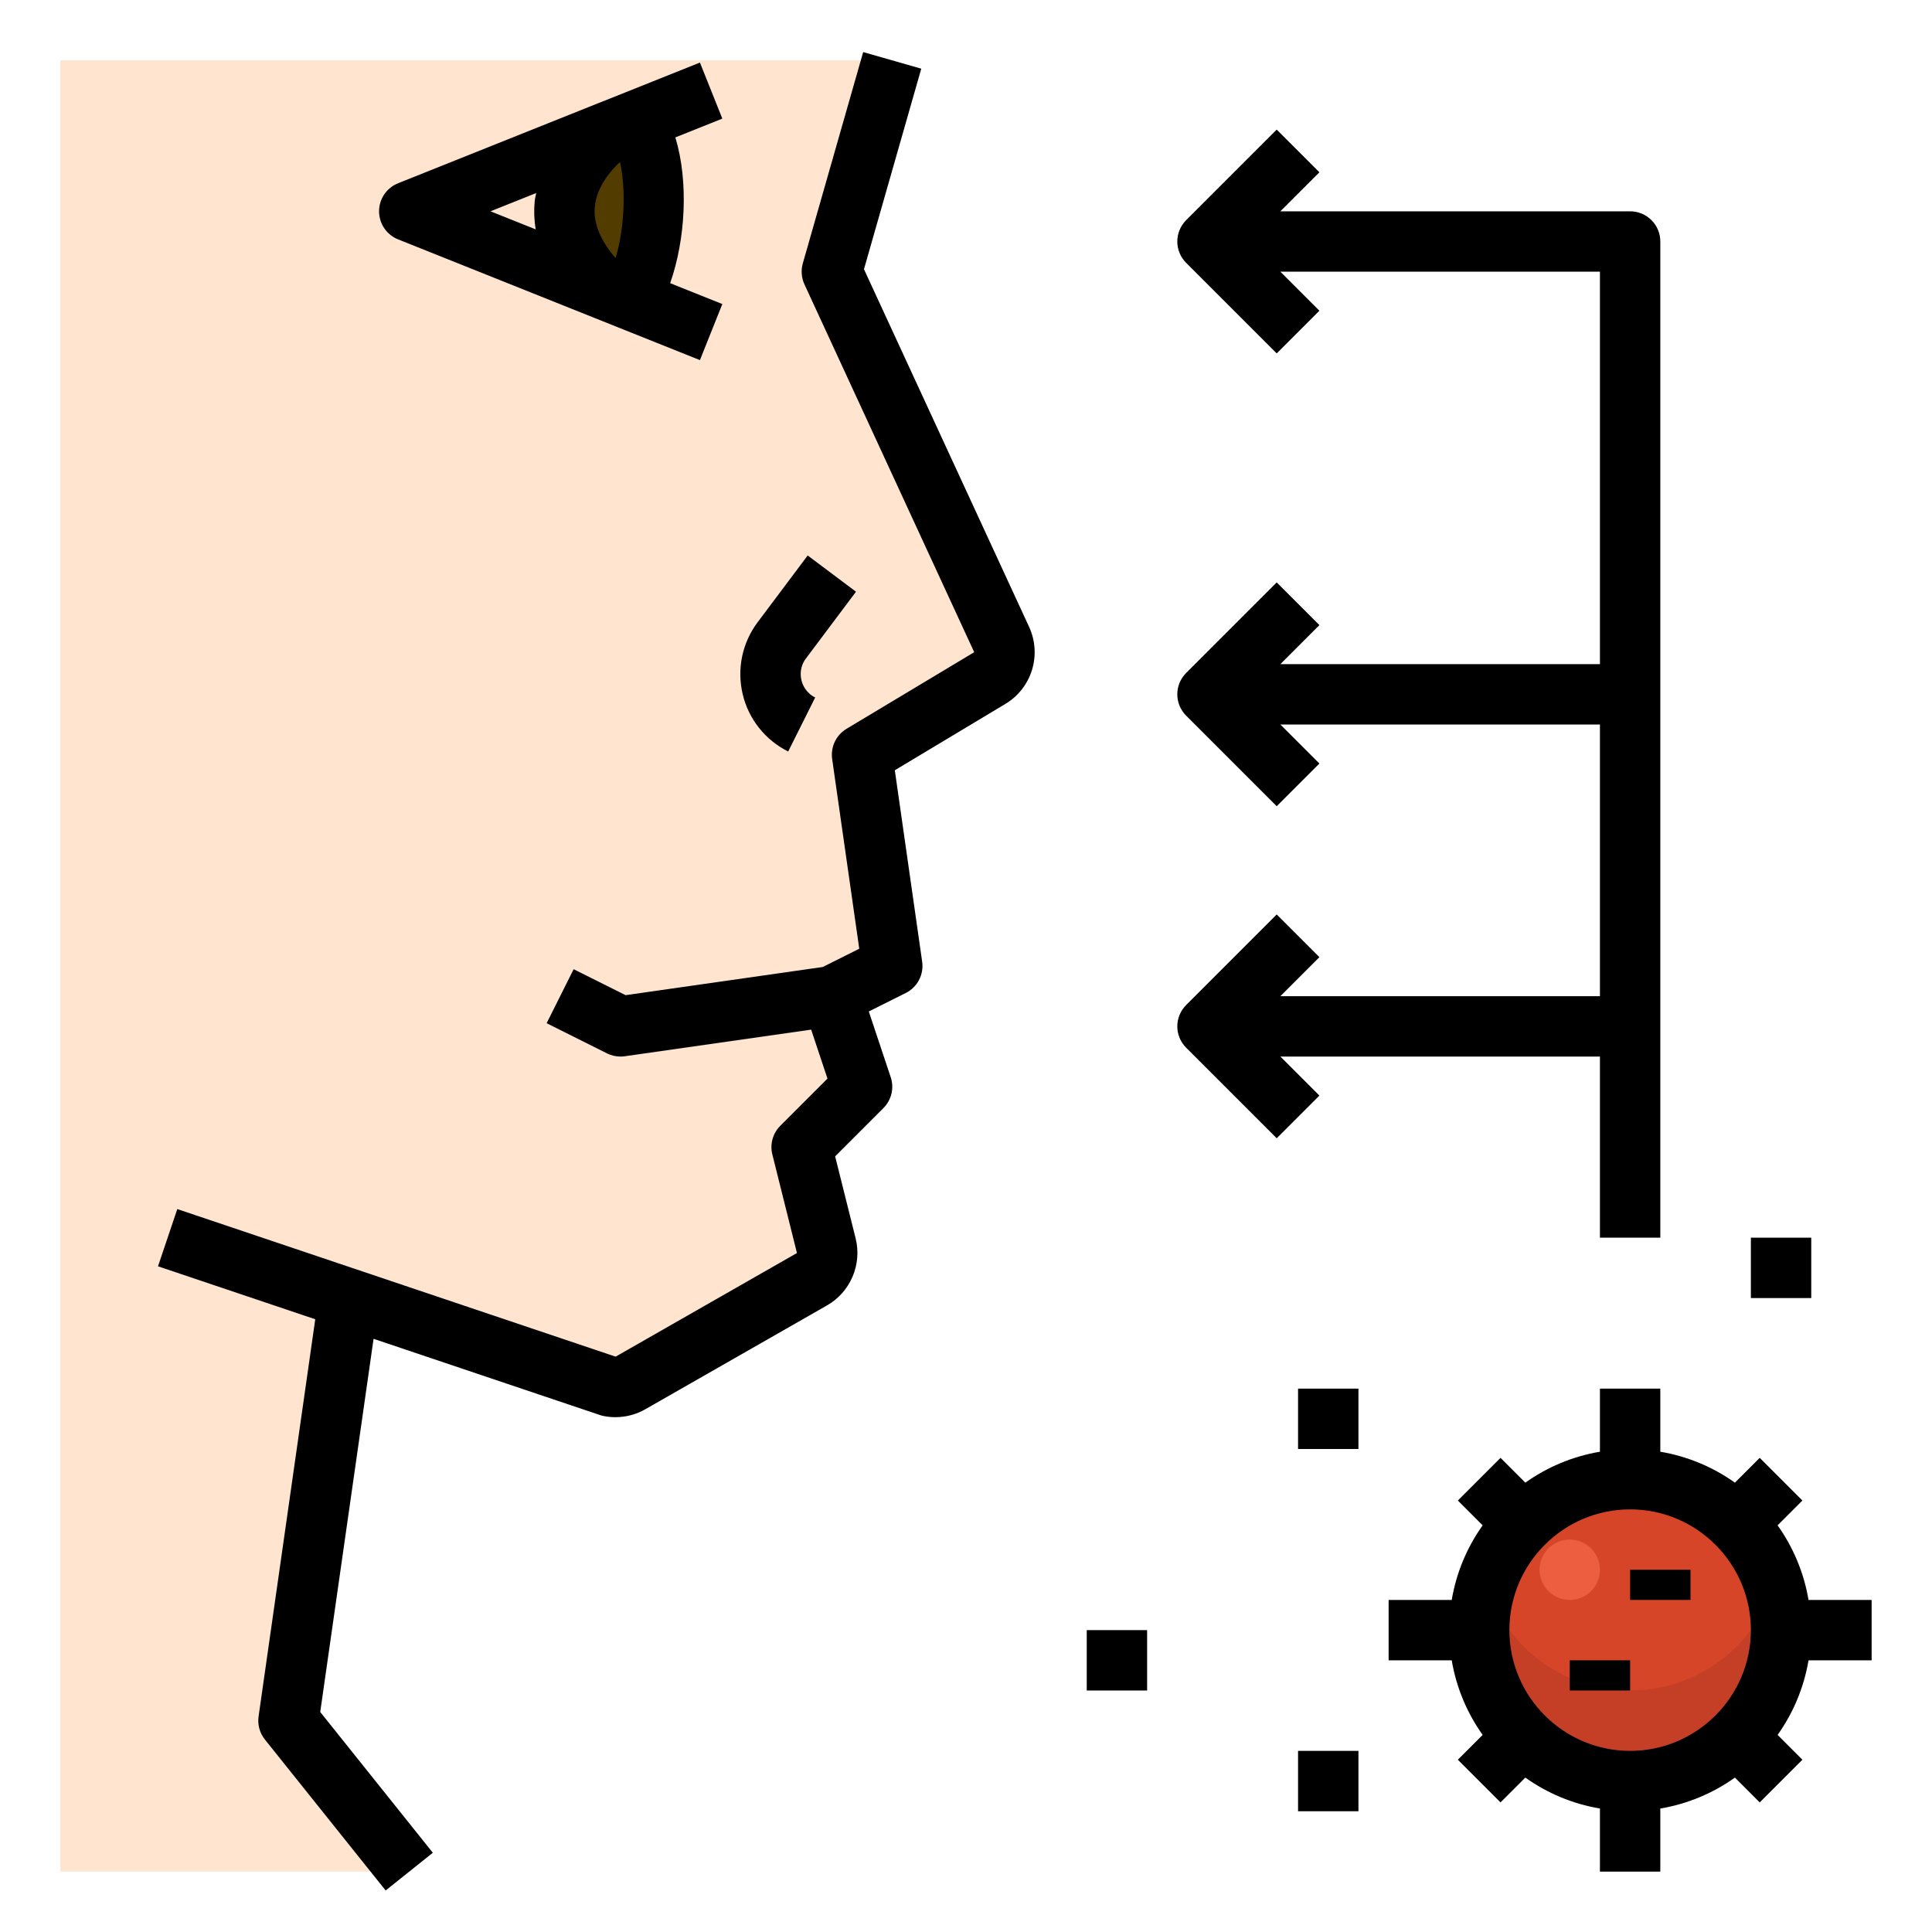 <?xml version="1.0" ?><svg id="Layer_1_1_" style="enable-background:new 0 0 64 64;" version="1.1" viewBox="0 0 64 64" xml:space="preserve" xmlns="http://www.w3.org/2000/svg" xmlns:xlink="http://www.w3.org/1999/xlink"><path d="M29.641,2l-2,7l5.624,12.185c0.214,0.464,0.044,1.014-0.393,1.277L28.641,25l1,7l-2,1l1,3l-2,2  l0.816,3.265c0.109,0.435-0.085,0.888-0.474,1.111l-6.017,3.438c-0.21,0.12-0.456,0.16-0.692,0.112l-8.636-2.907L9.641,57l4,5H2V2  H29.641z" style="fill:#FFE5CF;"/><path d="M19.968,9.565l0.889,0.356c0.932-1.397,1.131-4.523,0.199-5.92l-0.839,0.336  C20.217,4.336,16.968,6.565,19.968,9.565z" style="fill:#523C00;"/><polygon points="20.218,4.336 20.218,4.336 21.057,4 " style="fill:#2EC200;"/><path d="M57.536,50.464C56.631,49.56,55.381,49,54,49c-1.381,0-2.631,0.56-3.536,1.464  C49.56,51.369,49,52.619,49,54c0,1.381,0.56,2.631,1.464,3.536C51.369,58.44,52.619,59,54,59c1.381,0,2.631-0.56,3.536-1.464  C58.44,56.631,59,55.381,59,54C59,52.619,58.44,51.369,57.536,50.464z" style="fill:#D64528;"/><path d="M57.536,54.536C56.631,55.44,55.381,56,54,56c-1.381,0-2.631-0.56-3.536-1.464  c-0.56-0.56-0.965-1.262-1.21-2.036C49.104,52.976,49,53.474,49,54c0,1.381,0.56,2.631,1.464,3.536C51.369,58.44,52.619,59,54,59  c1.381,0,2.631-0.56,3.536-1.464C58.44,56.631,59,55.381,59,54c0-0.526-0.104-1.024-0.254-1.5  C58.501,53.273,58.095,53.976,57.536,54.536z" style="fill:#C43F25;"/><circle cx="52" cy="52" r="1" style="fill:#ED5D40;"/><path d="M26.109,24.895l0.895-1.789c-0.315-0.158-0.421-0.429-0.456-0.576c-0.034-0.147-0.062-0.436,0.15-0.718l1.658-2.211  l-1.6-1.2l-1.658,2.211c-0.512,0.682-0.692,1.548-0.497,2.378S25.347,24.513,26.109,24.895z"/><path d="M8.566,56.858c-0.039,0.273,0.037,0.551,0.209,0.766l4,5l1.563-1.249l-3.73-4.663l1.767-12.362l7.496,2.524  c0.04,0.014,0.081,0.024,0.123,0.033c0.13,0.026,0.261,0.039,0.392,0.039c0.346,0,0.688-0.09,0.993-0.264l6.016-3.438  c0.775-0.442,1.166-1.355,0.949-2.222l-0.679-2.716l1.6-1.6c0.268-0.268,0.361-0.664,0.241-1.023l-0.726-2.177l1.225-0.612  c0.385-0.192,0.604-0.61,0.543-1.036l-0.906-6.342l3.661-2.197c0.877-0.526,1.215-1.624,0.787-2.553L28.62,8.918l1.898-6.643  l-1.924-0.55l-2,7c-0.065,0.23-0.046,0.477,0.054,0.694l5.624,12.186l-4.23,2.538c-0.345,0.207-0.532,0.601-0.476,0.999l0.898,6.286  l-1.21,0.605l-6.53,0.933l-1.721-0.86l-0.895,1.789l2,1c0.14,0.07,0.293,0.105,0.447,0.105c0.047,0,0.095-0.003,0.142-0.01  l6.174-0.882l0.54,1.622l-1.563,1.563c-0.248,0.249-0.349,0.609-0.263,0.95l0.815,3.265l-6.007,3.433l-14.52-4.889l-0.639,1.896  l5.209,1.754L8.566,56.858z"/><path d="M13.186,7.929l10,4l0.742-1.857L22.2,9.38c0.503-1.43,0.621-3.345,0.172-4.829l1.556-0.622l-0.742-1.857l-2.5,1  l-0.839,0.335c0,0,0,0-0.001,0l-6.66,2.664c-0.38,0.152-0.629,0.52-0.629,0.929S12.806,7.776,13.186,7.929z M19.702,6.863  c0.058-0.673,0.535-1.217,0.836-1.497c0.205,0.93,0.146,2.223-0.147,3.185C19.888,7.962,19.656,7.396,19.702,6.863z M17.763,6.394  c-0.016,0.092-0.042,0.178-0.051,0.275c-0.029,0.312-0.018,0.622,0.033,0.929L16.249,7L17.763,6.394z"/><path d="M42.293,30.293l-3,3c-0.391,0.391-0.391,1.023,0,1.414l3,3l1.414-1.414L42.414,35H53v6h2V8c0-0.552-0.447-1-1-1H42.414  l1.293-1.293l-1.414-1.414l-3,3c-0.391,0.391-0.391,1.023,0,1.414l3,3l1.414-1.414L42.414,9H53v13H42.414l1.293-1.293l-1.414-1.414  l-3,3c-0.391,0.391-0.391,1.023,0,1.414l3,3l1.414-1.414L42.414,24H53v9H42.414l1.293-1.293L42.293,30.293z"/><rect height="1" width="2" x="52" y="55"/><rect height="1" width="2" x="54" y="52"/><path d="M59.91,53c-0.154-0.909-0.51-1.749-1.025-2.471l0.822-0.822l-1.414-1.414l-0.822,0.822C56.749,48.6,55.909,48.244,55,48.09  V46h-2v2.09c-0.909,0.154-1.749,0.51-2.471,1.025l-0.822-0.822l-1.414,1.414l0.822,0.822C48.6,51.251,48.244,52.091,48.09,53H46v2  h2.09c0.154,0.909,0.51,1.749,1.025,2.471l-0.822,0.822l1.414,1.414l0.822-0.822C51.251,59.4,52.091,59.756,53,59.91V62h2v-2.09  c0.909-0.154,1.749-0.51,2.471-1.025l0.822,0.822l1.414-1.414l-0.822-0.822C59.4,56.749,59.756,55.909,59.91,55H62v-2H59.91z M58,54  c0,2.206-1.794,4-4,4s-4-1.794-4-4s1.794-4,4-4S58,51.794,58,54z"/><rect height="2" width="2" x="43" y="46"/><rect height="2" width="2" x="36" y="54"/><rect height="2" width="2" x="58" y="41"/><rect height="2" width="2" x="43" y="58"/></svg>